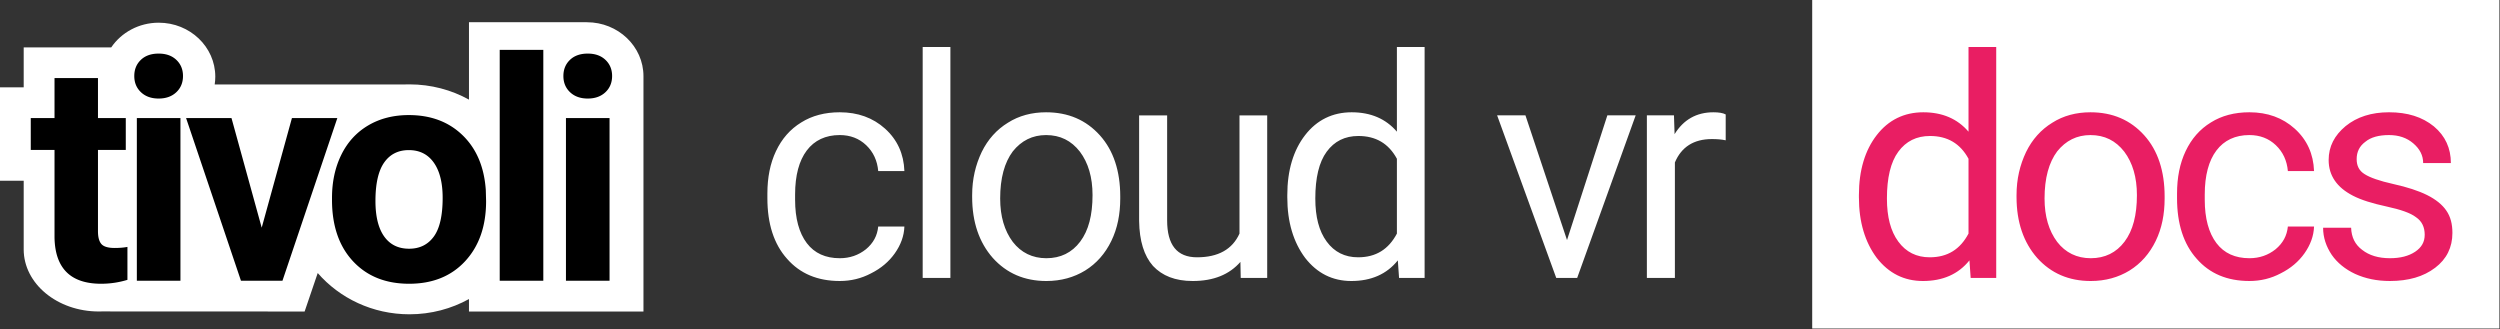 <svg viewBox="0 0 812 107" xmlns="http://www.w3.org/2000/svg" fill-rule="evenodd" clip-rule="evenodd" stroke-linejoin="round" stroke-miterlimit="2"><rect x="0" y="0" width="812" height="107" fill="#333333" stroke="none"/><path d="M272.745 83.87c3.3 0 6.1-1 8.5-2.9 2.4-2 3.7-4.4 4-7.4h8.5c-.1 3.1-1.2 6-3.1 8.7-1.9 2.7-4.5 4.9-7.7 6.5-3.2 1.7-6.6 2.5-10.2 2.5-7.2 0-12.9-2.4-17.1-7.2-4.3-4.8-6.4-11.4-6.4-19.7v-1.5c0-5.2.9-9.8 2.8-13.8s4.6-7.1 8.2-9.3c3.5-2.2 7.7-3.3 12.5-3.3 5.9 0 10.8 1.8 14.7 5.3 4 3.6 6.1 8.2 6.3 13.8h-8.5c-.3-3.4-1.6-6.2-3.9-8.4s-5.2-3.3-8.6-3.3c-4.6 0-8.2 1.7-10.7 5s-3.8 8.1-3.8 14.3v1.7c0 6.1 1.3 10.8 3.8 14.1 2.5 3.3 6.1 4.9 10.7 4.9zM299.688 15.27h9v75h-9zM315.756 63.37c0-5.2 1.1-9.8 3.1-14 2-4.1 4.9-7.3 8.5-9.5 3.6-2.3 7.8-3.4 12.4-3.4 7.2 0 13 2.5 17.5 7.5 4.4 4.9 6.6 11.6 6.6 19.8v.7c0 5.1-.9 9.7-2.9 13.8-2 4.1-4.8 7.3-8.5 9.6-3.6 2.2-7.8 3.4-12.6 3.4-7.1 0-12.9-2.5-17.4-7.5-4.4-5-6.7-11.6-6.7-19.8v-.6zm9.1 1.1c0 5.8 1.4 10.5 4.1 14.1 2.7 3.5 6.4 5.3 10.9 5.3 4.6 0 8.3-1.8 11-5.4 2.7-3.6 4-8.6 4-15.1 0-5.8-1.4-10.5-4.1-14.1-2.8-3.6-6.4-5.4-11-5.4-4.4 0-8 1.8-10.8 5.3-2.7 3.6-4.1 8.7-4.1 15.3zM402.887 85.07c-3.6 4.1-8.7 6.2-15.5 6.2-5.7 0-9.9-1.7-12.9-4.9-2.9-3.3-4.4-8.1-4.5-14.6v-34.3h9.1v34.1c0 8 3.2 12 9.7 12 6.9 0 11.5-2.6 13.8-7.7v-38.4h9v52.8h-8.6l-.1-5.2zM418.114 63.37c0-8.1 2-14.6 5.8-19.5s8.9-7.4 15.1-7.4c6.2 0 11.1 2.1 14.7 6.3v-27.5h9v75h-8.3l-.4-5.7c-3.6 4.5-8.7 6.7-15.1 6.7-6.1 0-11.1-2.5-15-7.5-3.8-5.1-5.8-11.6-5.8-19.7v-.7zm9.1 1.1c0 6 1.2 10.6 3.7 14 2.5 3.4 5.9 5.1 10.2 5.1 5.8 0 9.9-2.6 12.6-7.7v-24.3c-2.7-5-6.9-7.4-12.5-7.4-4.4 0-7.8 1.7-10.3 5.1-2.5 3.4-3.7 8.5-3.7 15.2zM508.967 77.97l13.1-40.5h9.2l-19 52.8h-6.8l-19.2-52.8h9.2l13.5 40.5zM560.504 45.57c-1.4-.3-2.9-.4-4.5-.4-5.9 0-9.9 2.6-12 7.6v37.5h-9.1v-52.8h8.8l.2 6.1c2.9-4.7 7.1-7.1 12.6-7.1 1.7 0 3.1.2 4 .7v8.4z" fill="#fff" fill-rule="nonzero"/><g><path fill="#fff" d="M588.603 0h223.2v106.7h-223.2z"/><path d="M603.774 63.37c0-8.1 2-14.6 5.8-19.5s8.9-7.4 15.1-7.4c6.2 0 11.1 2.1 14.7 6.3v-27.5h9v75h-8.3l-.4-5.7c-3.6 4.5-8.7 6.7-15.1 6.7-6.1 0-11.1-2.5-15-7.5-3.8-5.1-5.8-11.6-5.8-19.7v-.7zm9.1 1.1c0 6 1.2 10.6 3.7 14 2.5 3.4 5.9 5.1 10.2 5.1 5.8 0 9.9-2.6 12.6-7.7v-24.3c-2.7-5-6.9-7.4-12.5-7.4-4.4 0-7.8 1.7-10.3 5.1-2.5 3.4-3.7 8.5-3.7 15.2zM654.97 63.37c0-5.2 1.1-9.8 3.1-14 2-4.1 4.9-7.3 8.5-9.5 3.6-2.3 7.8-3.4 12.4-3.4 7.2 0 13 2.5 17.5 7.5 4.4 4.9 6.6 11.6 6.6 19.8v.7c0 5.1-.9 9.7-2.9 13.8-2 4.1-4.8 7.3-8.5 9.6-3.6 2.2-7.8 3.4-12.6 3.4-7.1 0-12.9-2.5-17.4-7.5-4.4-5-6.7-11.6-6.7-19.8v-.6zm9.1 1.1c0 5.8 1.4 10.5 4.1 14.1 2.7 3.5 6.4 5.3 10.9 5.3 4.6 0 8.3-1.8 11-5.4 2.7-3.6 4-8.6 4-15.1 0-5.8-1.4-10.5-4.1-14.1-2.8-3.6-6.4-5.4-11-5.4-4.4 0-8 1.8-10.8 5.3-2.7 3.6-4.1 8.7-4.1 15.3zM730.6 83.87c3.3 0 6.1-1 8.5-2.9 2.4-2 3.7-4.4 4-7.4h8.5c-.1 3.1-1.2 6-3.1 8.7-1.9 2.7-4.5 4.9-7.7 6.5-3.2 1.7-6.6 2.5-10.2 2.5-7.2 0-12.9-2.4-17.1-7.2-4.3-4.8-6.4-11.4-6.4-19.7v-1.5c0-5.2.9-9.8 2.8-13.8s4.6-7.1 8.2-9.3c3.5-2.2 7.7-3.3 12.5-3.3 5.9 0 10.8 1.8 14.7 5.3 4 3.6 6.1 8.2 6.3 13.8h-8.5c-.3-3.4-1.6-6.2-3.9-8.4s-5.2-3.3-8.6-3.3c-4.6 0-8.2 1.7-10.7 5s-3.8 8.1-3.8 14.3v1.7c0 6.1 1.3 10.8 3.8 14.1 2.5 3.3 6.1 4.9 10.7 4.9zM787.545 76.27c0-2.5-.9-4.4-2.8-5.7-1.8-1.4-5-2.5-9.6-3.5s-8.2-2.1-10.9-3.5c-2.7-1.4-4.6-3-5.9-4.9-1.3-1.9-2-4.1-2-6.7 0-4.4 1.9-8 5.5-11 3.7-3 8.4-4.5 14.1-4.5 6 0 10.8 1.5 14.6 4.6 3.7 3.1 5.5 7.1 5.5 11.9h-9c0-2.5-1.1-4.6-3.2-6.4-2.1-1.8-4.7-2.7-7.9-2.7-3.3 0-5.9.7-7.7 2.2-1.9 1.4-2.8 3.3-2.8 5.6 0 2.2.8 3.8 2.6 4.9 1.7 1.1 4.8 2.2 9.3 3.2 4.5 1 8.2 2.2 11 3.6 2.8 1.4 4.9 3.1 6.2 5 1.4 2 2 4.4 2 7.3 0 4.7-1.9 8.5-5.6 11.3-3.8 2.9-8.7 4.3-14.7 4.3-4.3 0-8-.8-11.3-2.3-3.2-1.5-5.8-3.6-7.6-6.2-1.8-2.7-2.8-5.6-2.8-8.8h9.1c.1 3.1 1.3 5.5 3.6 7.2 2.3 1.8 5.3 2.7 9 2.7 3.4 0 6.1-.7 8.2-2.1 2.1-1.4 3.1-3.2 3.1-5.5z" fill="#e91e63" fill-rule="nonzero"/></g><g><path d="M152.323 32.357V7.216h38.267v.009l.042-.001c10.137 0 18.367 7.854 18.367 17.528l-.001.192v76.253h-56.675v-4.068c-5.694 3.151-12.295 4.954-19.331 4.954-11.963 0-22.669-5.211-29.796-13.4l-4.254 12.499-65.925-.028c-.314.01-.63.015-.947.015-13.452 0-24.374-9.035-24.374-20.164l.001-.219V58.695H0V28.36h7.697V15.391H36.13c3.273-4.825 8.963-8.02 15.429-8.02 10.137 0 18.367 7.853 18.367 17.527 0 .858-.065 1.702-.19 2.527h61.91c.447-.015.895-.022 1.346-.022 7.036 0 13.637 1.803 19.331 4.954z" fill="#fff"/></g><g><path d="M31.82 25.365v12.989h9.033v10.351H31.82v26.367c0 1.954.374 3.353 1.123 4.2.748.846 2.181 1.269 4.296 1.269 1.563 0 2.946-.114 4.151-.342v10.694a29.06 29.06 0 01-8.545 1.269c-9.896 0-14.941-4.996-15.137-14.99V48.705H9.993V38.354h7.715V25.365H31.82zm76.015 38.916c0-5.24 1.009-9.912 3.028-14.013 2.018-4.102 4.923-7.276 8.715-9.522 3.793-2.246 8.195-3.369 13.208-3.369 7.129 0 12.948 2.181 17.456 6.543 4.509 4.362 7.024 10.287 7.544 17.774l.098 3.613c0 8.105-2.262 14.608-6.787 19.507-4.525 4.899-10.596 7.348-18.213 7.348-7.617 0-13.696-2.441-18.237-7.324-4.541-4.883-6.812-11.523-6.812-19.922v-.635zm68.633 26.905h-14.16v-75h14.16v75zm-117.861 0h-14.16V38.354h14.16v52.832zm139.375 0h-14.16V38.354h14.16v52.832zm-106.241 0H78.265L60.443 38.354h14.746l9.814 35.595 9.815-35.595h14.746L91.741 91.186zm30.206-25.903c0 5.021.944 8.86 2.832 11.517s4.589 3.985 8.105 3.985c3.418 0 6.087-1.312 8.008-3.936 1.92-2.625 2.881-6.822 2.881-12.593 0-4.923-.961-8.737-2.881-11.443-1.921-2.706-4.623-4.059-8.106-4.059-3.45 0-6.119 1.345-8.007 4.035-1.888 2.689-2.832 6.854-2.832 12.494zM43.616 24.682c0-2.116.708-3.858 2.124-5.225 1.416-1.367 3.345-2.051 5.787-2.051 2.408 0 4.329.684 5.761 2.051 1.433 1.367 2.149 3.109 2.149 5.225 0 2.148-.725 3.906-2.173 5.273-1.449 1.367-3.361 2.051-5.737 2.051-2.377 0-4.289-.684-5.738-2.051-1.448-1.367-2.173-3.125-2.173-5.273zm139.375 0c0-2.116.708-3.858 2.124-5.225 1.416-1.367 3.345-2.051 5.787-2.051 2.408 0 4.329.684 5.761 2.051 1.433 1.367 2.149 3.109 2.149 5.225 0 2.148-.725 3.906-2.173 5.273-1.449 1.367-3.361 2.051-5.737 2.051-2.377 0-4.289-.684-5.738-2.051-1.448-1.367-2.173-3.125-2.173-5.273z" fill-rule="nonzero"/></g></svg>